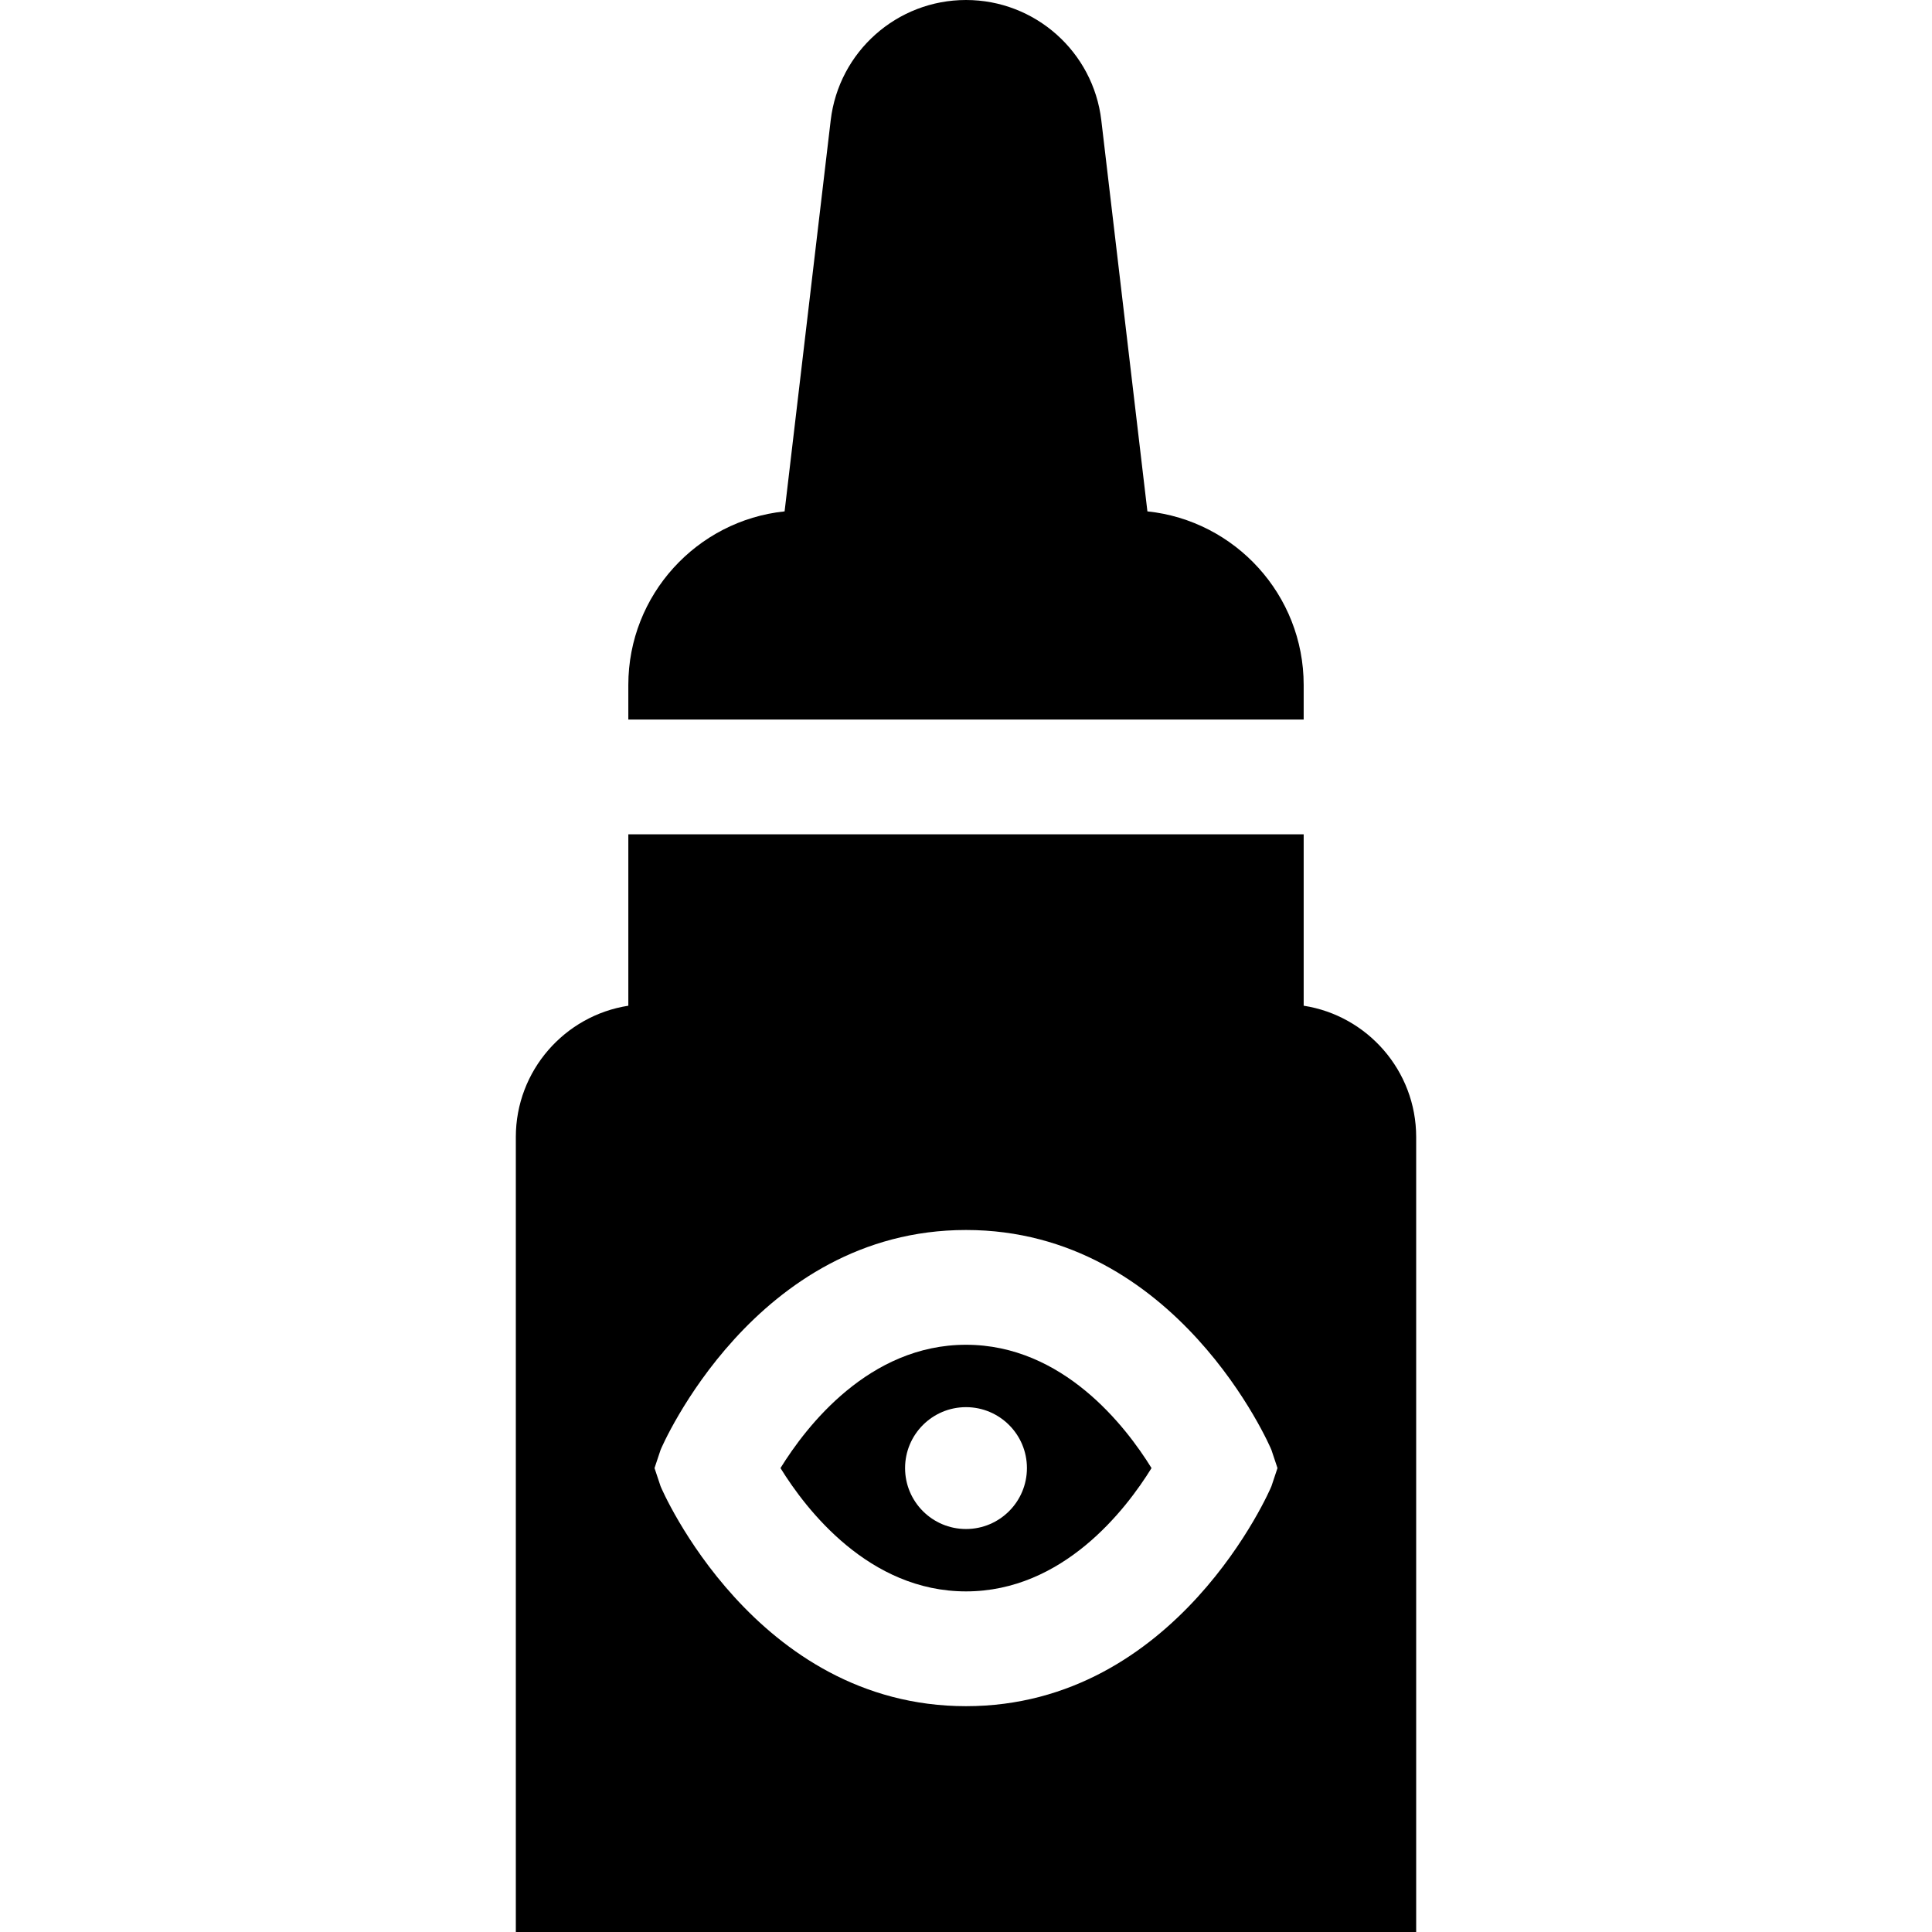 <?xml version="1.0" encoding="iso-8859-1"?>
<!-- Generator: Adobe Illustrator 19.0.0, SVG Export Plug-In . SVG Version: 6.00 Build 0)  -->
<svg version="1.1" id="Layer_1" xmlns="http://www.w3.org/2000/svg" xmlns:xlink="http://www.w3.org/1999/xlink" x="0px" y="0px"
	 viewBox="0 0 511.999 511.999" style="enable-background:new 0 0 511.999 511.999;" xml:space="preserve">
<g>
	<g>
		<path d="M256,356.377c-25.702,0-42.35,21.646-49.164,32.679c6.815,11.034,23.463,32.679,49.164,32.679
			c25.703,0,42.35-21.646,49.164-32.679C298.348,378.022,281.701,356.377,256,356.377z M256,405.203
			c-8.917,0-16.146-7.229-16.146-16.146c0-8.917,7.229-16.146,16.146-16.146s16.146,7.229,16.146,16.146
			S264.917,405.203,256,405.203z"/>
	</g>
</g>
<g>
	<g>
		<path d="M345.487,266.527v-45.423H315.07H196.929h-30.417v45.423c-16.862,2.607-29.813,17.218-29.813,34.799v210.673H375.3
			V301.326C375.3,283.745,362.349,269.134,345.487,266.527z M336.943,393.866c-0.194,0.583-24.984,58.288-80.943,58.288
			s-80.75-57.705-80.943-58.288l-1.603-4.809l1.603-4.809c0.194-0.583,24.984-58.287,80.943-58.287s80.75,57.704,80.943,58.287
			l1.603,4.809L336.943,393.866z"/>
	</g>
</g>
<g>
	<g>
		<path d="M304.074,135.52L291.857,31.879C289.716,13.706,274.301,0,256,0s-33.716,13.706-35.857,31.878L207.926,135.52
			c-23.237,2.424-41.414,22.125-41.414,45.994v9.173h30.418v0h118.14h30.417v-9.173C345.488,157.644,327.312,137.944,304.074,135.52
			z"/>
	</g>
</g>
<g>
</g>
<g>
</g>
<g>
</g>
<g>
</g>
<g>
</g>
<g>
</g>
<g>
</g>
<g>
</g>
<g>
</g>
<g>
</g>
<g>
</g>
<g>
</g>
<g>
</g>
<g>
</g>
<g>
</g>
</svg>
